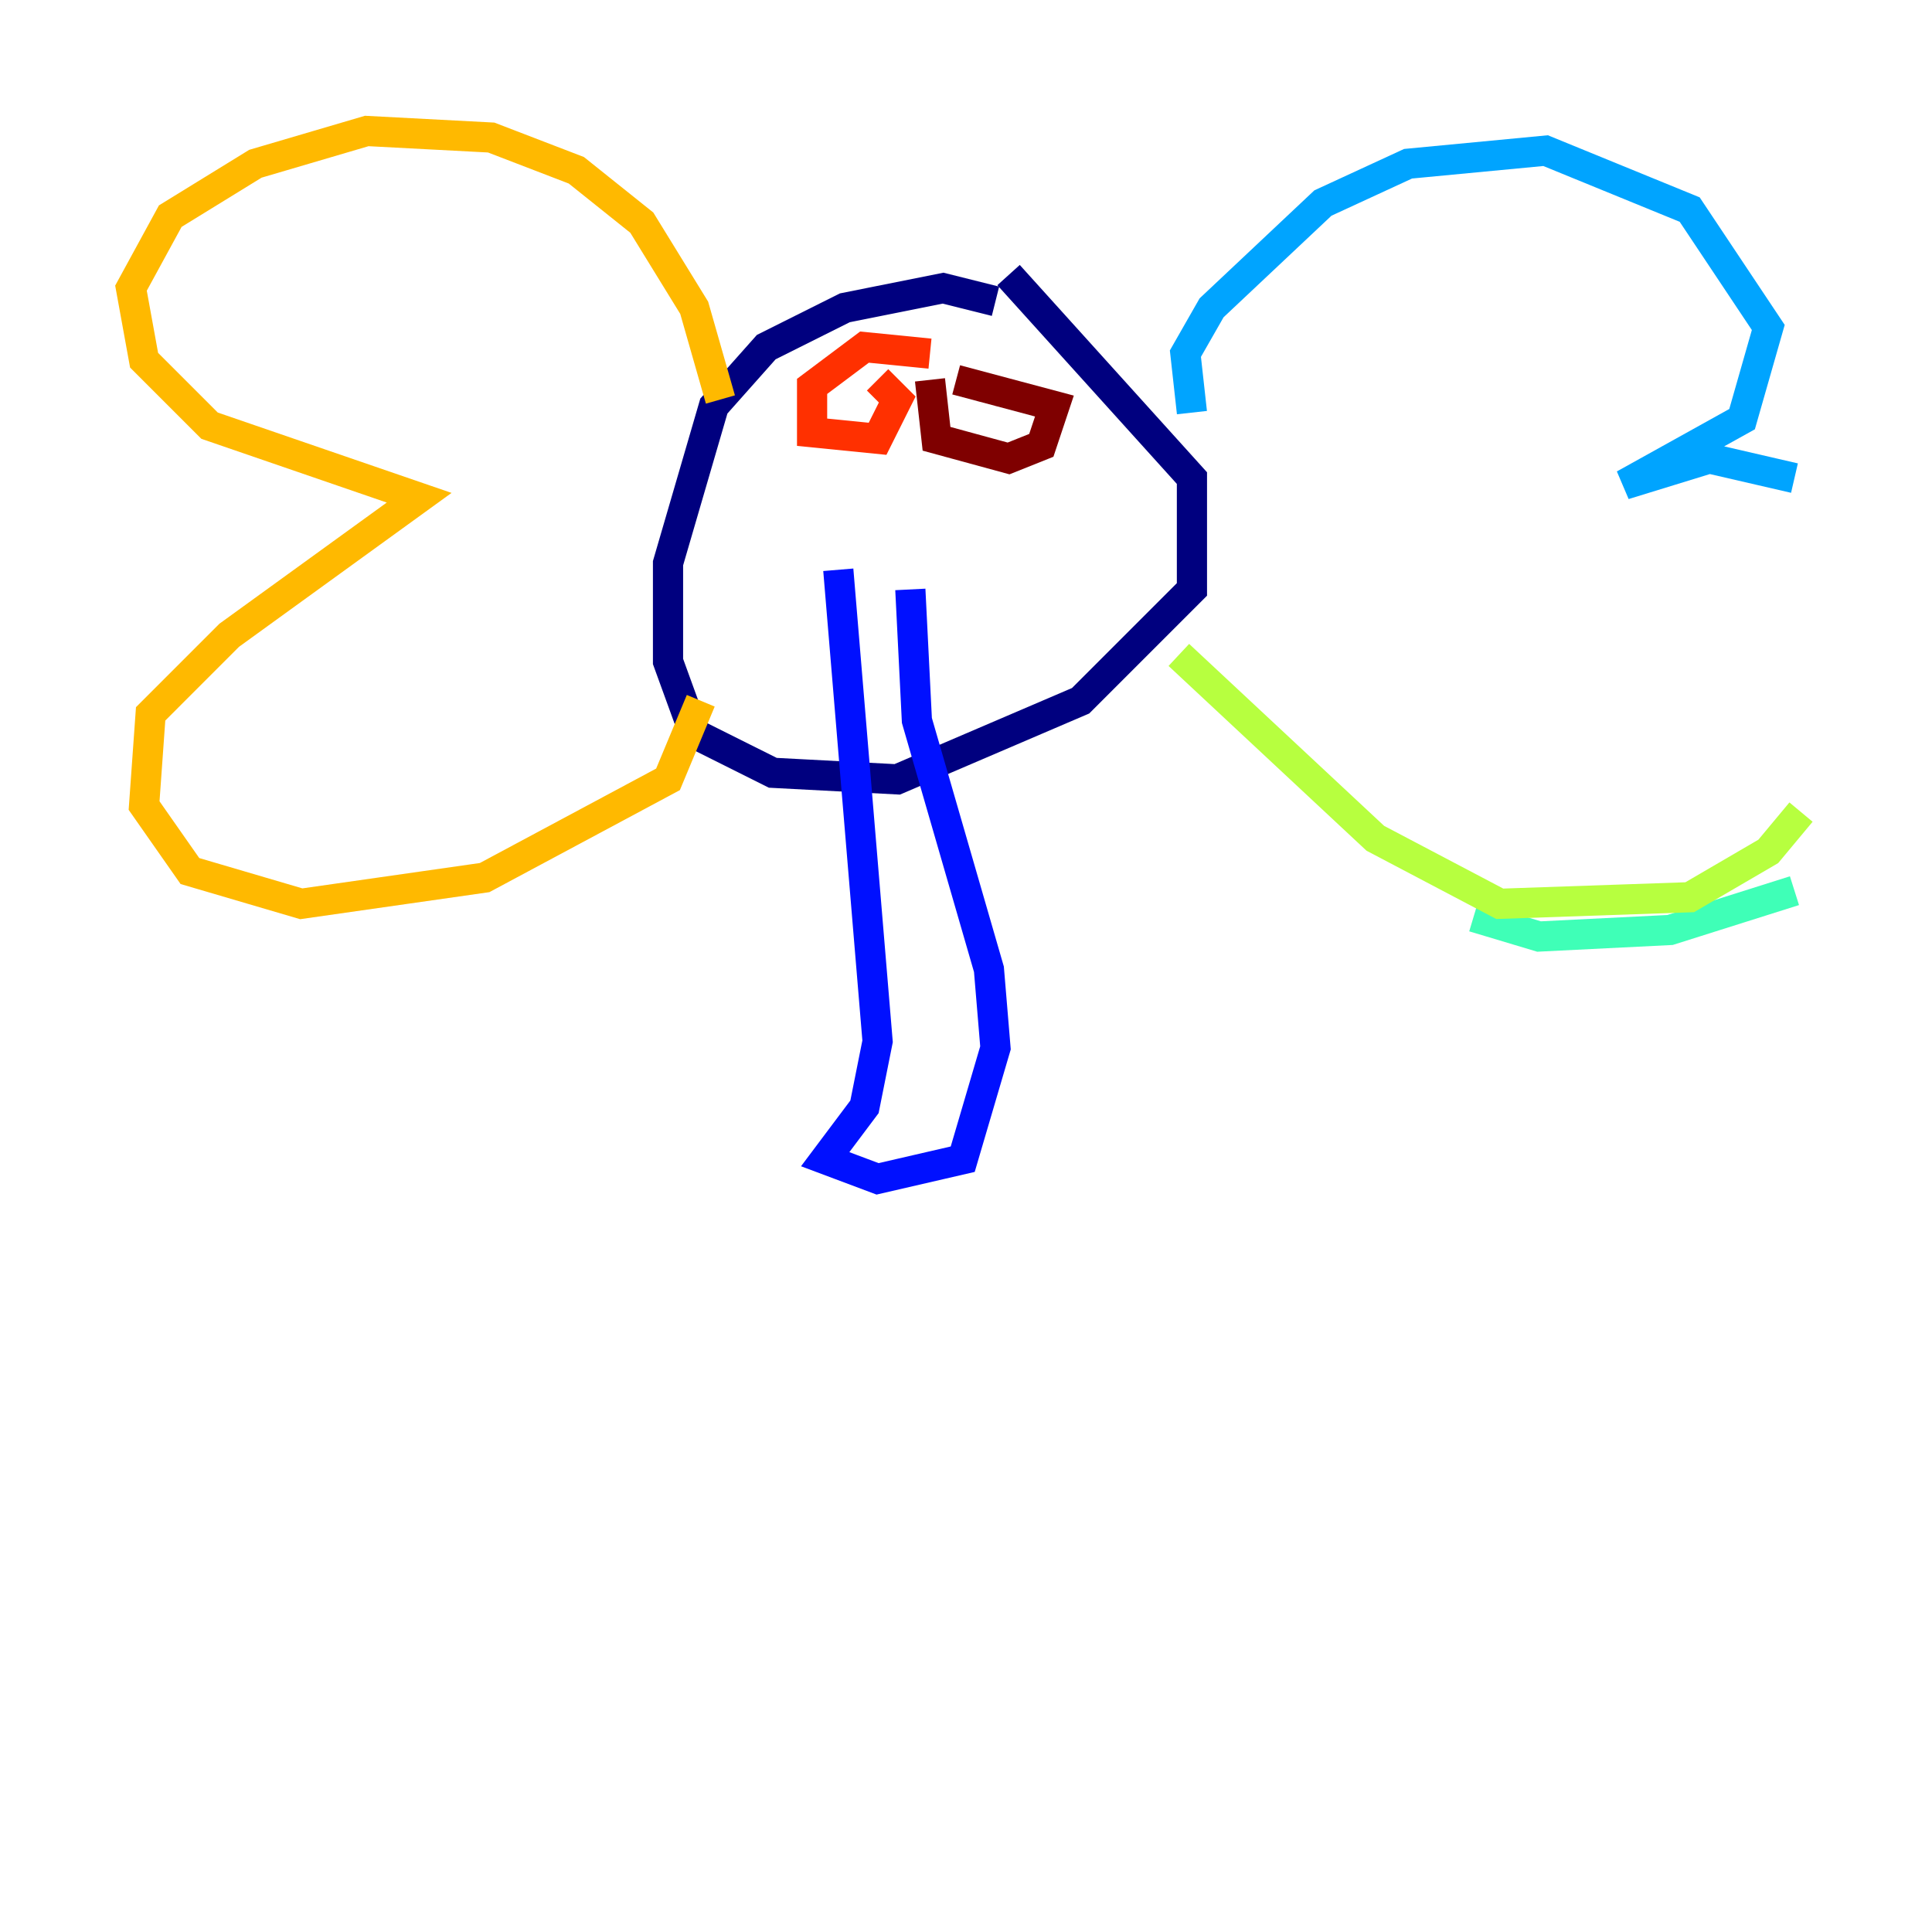 <?xml version="1.0" encoding="utf-8" ?>
<svg baseProfile="tiny" height="128" version="1.2" viewBox="0,0,128,128" width="128" xmlns="http://www.w3.org/2000/svg" xmlns:ev="http://www.w3.org/2001/xml-events" xmlns:xlink="http://www.w3.org/1999/xlink"><defs /><polyline fill="none" points="65.953,19.959 62.481,19.091 55.973,20.393 50.766,22.997 47.295,26.902 44.258,37.315 44.258,43.824 45.993,48.597 51.2,51.2 59.444,51.634 71.593,46.427 78.969,39.051 78.969,31.675 66.82,18.224" stroke="#00007f" stroke-width="2" /><polyline fill="none" points="55.539,37.749 58.142,68.99 57.275,73.329 54.671,76.8 58.142,78.102 63.783,76.8 65.953,69.424 65.519,64.217 60.746,47.729 60.312,39.051" stroke="#0010ff" stroke-width="2" /><polyline fill="none" points="78.969,27.336 78.536,23.43 80.271,20.393 87.647,13.451 93.288,10.848 102.4,9.98 111.946,13.885 117.153,21.695 115.417,27.77 107.607,32.108 113.248,30.373 118.888,31.675" stroke="#00a4ff" stroke-width="2" /><polyline fill="none" points="118.888,59.01 110.644,61.614 101.966,62.047 97.627,60.746" stroke="#3fffb7" stroke-width="2" /><polyline fill="none" points="119.322,53.803 117.153,56.407 111.946,59.444 99.363,59.878 91.119,55.539 78.102,43.39" stroke="#b7ff3f" stroke-width="2" /><polyline fill="none" points="47.729,26.468 45.993,20.393 42.522,14.752 38.183,11.281 32.542,9.112 24.298,8.678 16.922,10.848 11.281,14.319 8.678,19.091 9.546,23.864 13.885,28.203 27.77,32.976 15.186,42.088 9.98,47.295 9.546,53.37 12.583,57.709 19.959,59.878 32.108,58.142 44.258,51.634 46.427,46.427" stroke="#ffb900" stroke-width="2" /><polyline fill="none" points="61.614,23.43 57.275,22.997 53.803,25.6 53.803,28.637 58.142,29.071 59.444,26.468 58.142,25.166" stroke="#ff3000" stroke-width="2" /><polyline fill="none" points="61.614,25.166 62.047,29.071 66.82,30.373 68.99,29.505 69.858,26.902 63.349,25.166" stroke="#7f0000" stroke-width="2" /></svg>